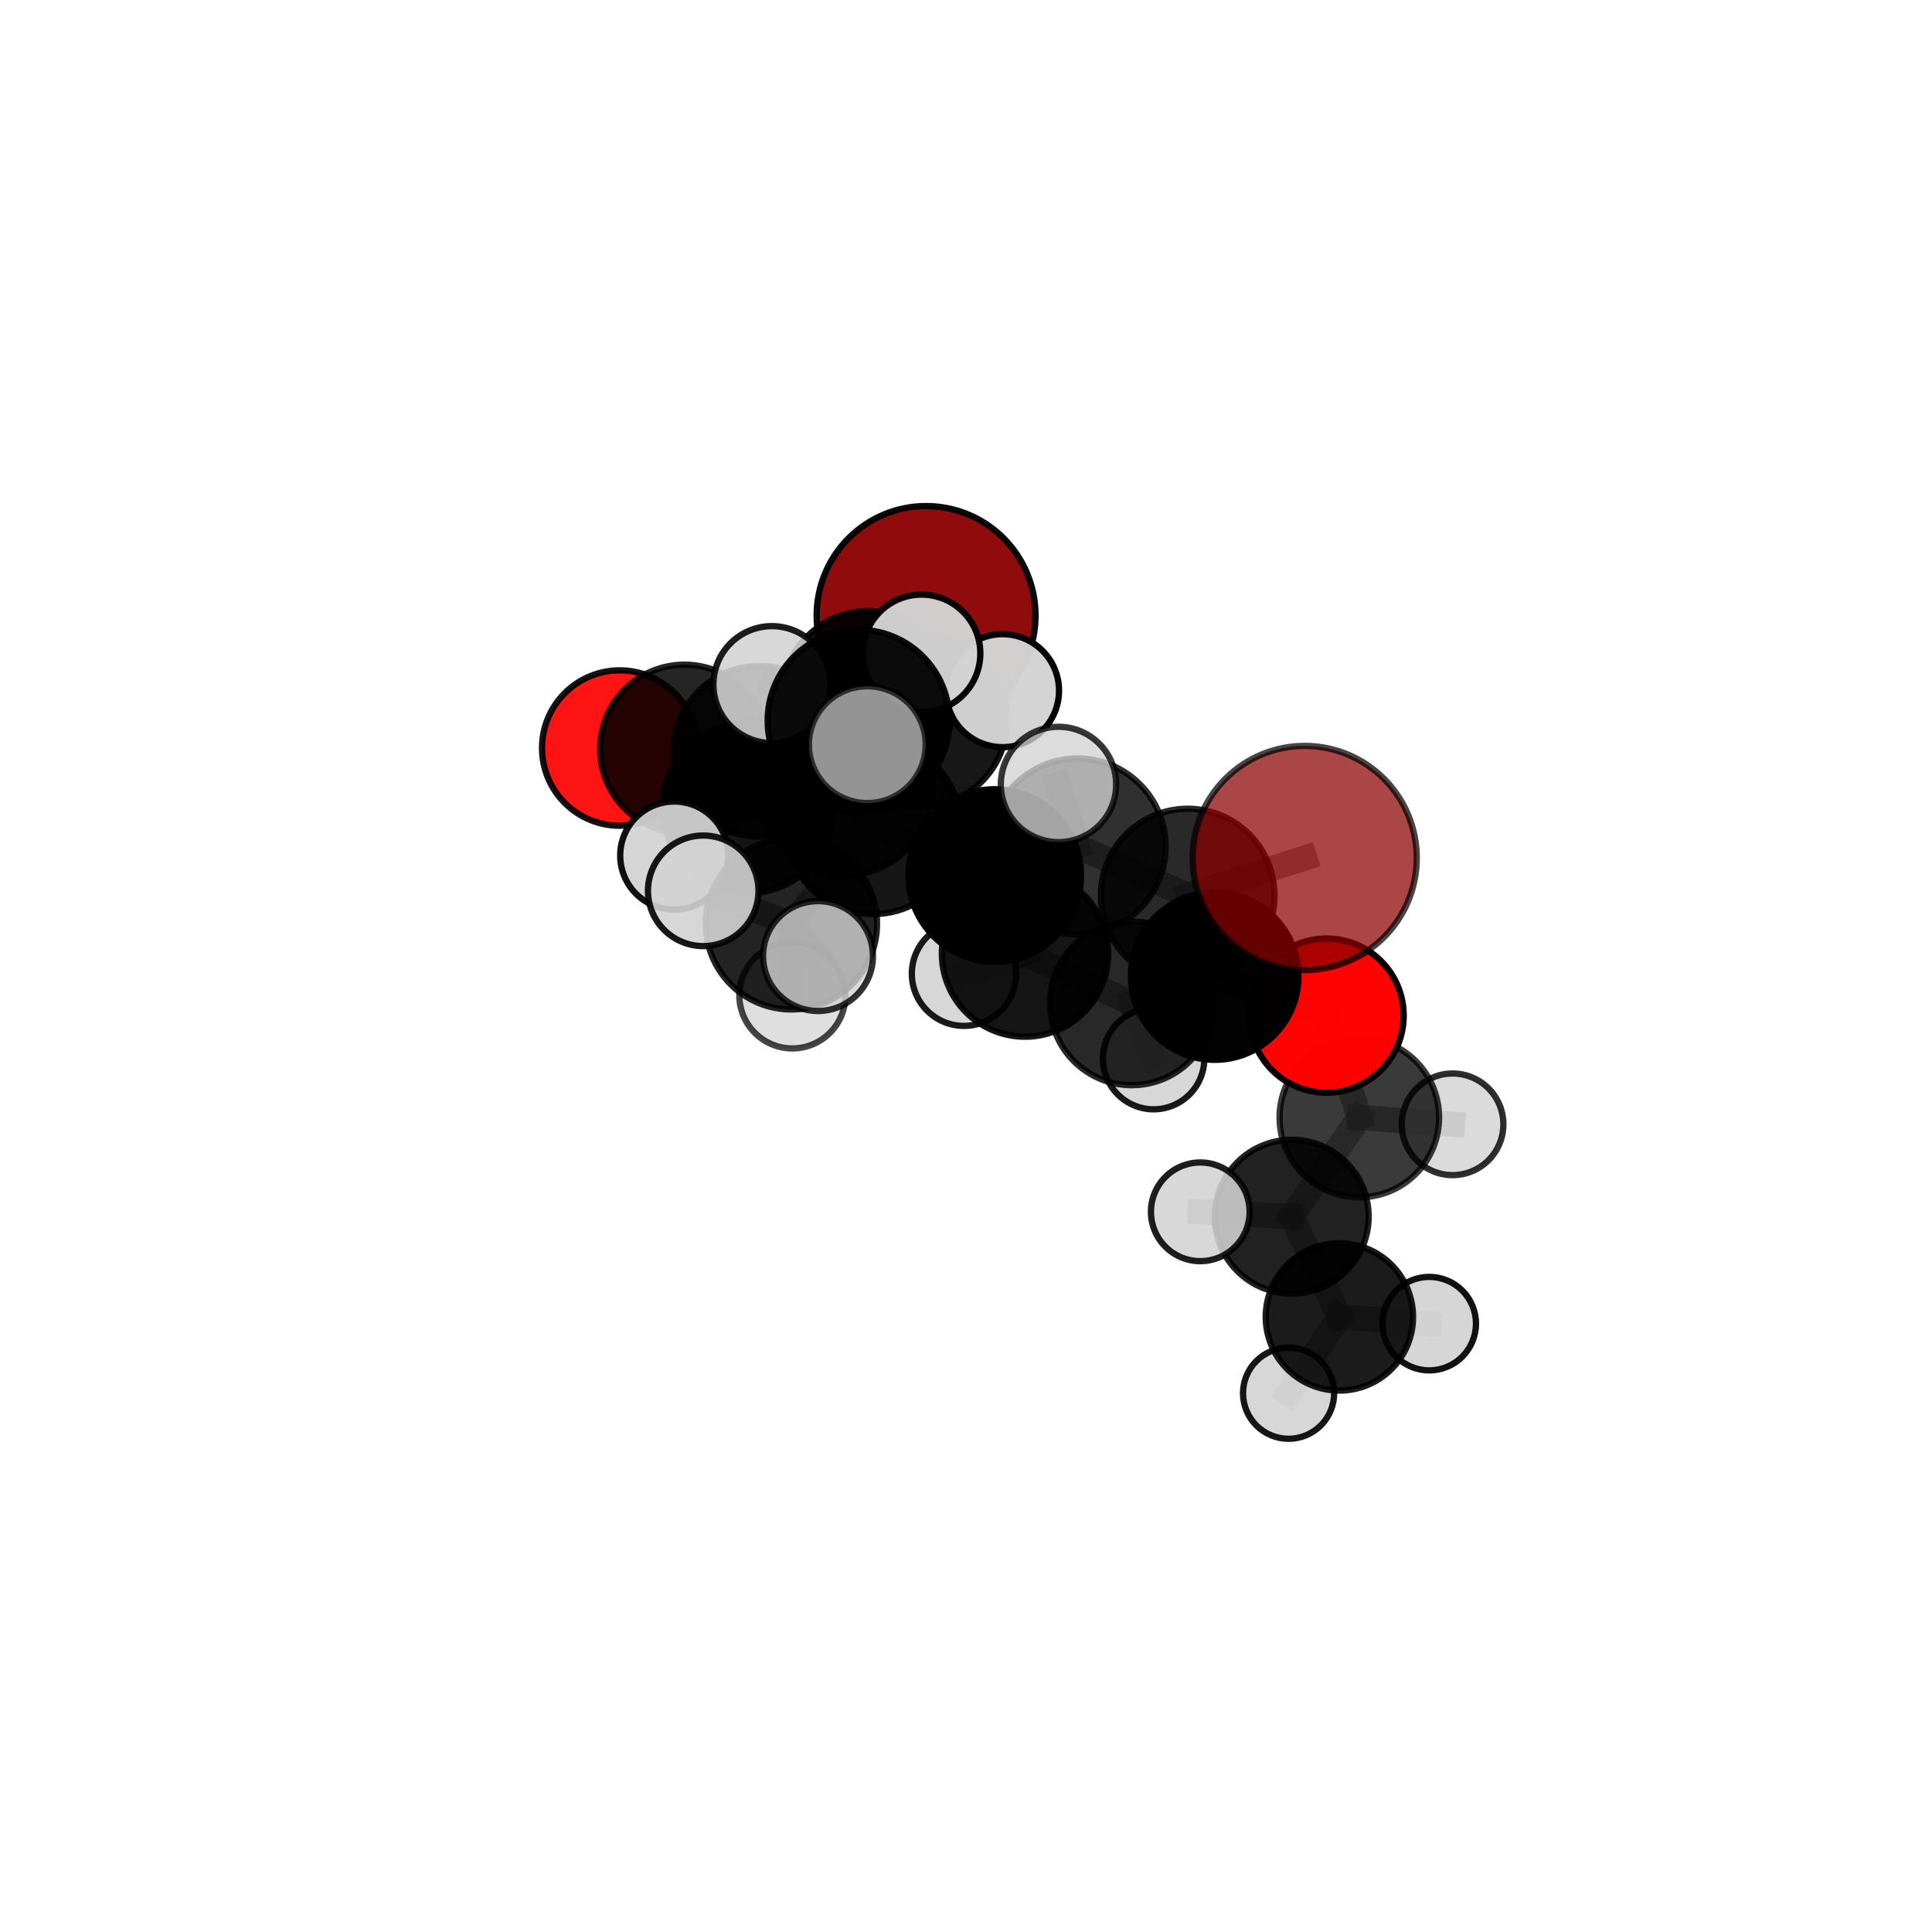 <?xml version="1.0" encoding="utf-8" standalone="no"?>
<!DOCTYPE svg PUBLIC "-//W3C//DTD SVG 1.1//EN"
  "http://www.w3.org/Graphics/SVG/1.1/DTD/svg11.dtd">
<svg xmlns:xlink="http://www.w3.org/1999/xlink" width="153pt" height="153pt" viewBox="0 0 153 153" xmlns="http://www.w3.org/2000/svg" version="1.1">
 <defs>
  <style type="text/css">*{stroke-linejoin: round; stroke-linecap: butt}</style>
 </defs>
 <g id="figure_1">
  <g id="patch_1">
   <path d="M 0 153 
L 153 153 
L 153 0 
L 0 0 
L 0 153 
z
" style="fill: none"/>
  </g>
  <g id="patch_2">
   <path d="M 7.2 145.8 
L 145.8 145.8 
L 145.8 7.2 
L 7.2 7.2 
L 7.2 145.8 
z
" style="fill: none"/>
  </g>
  <g id="axes_1">
   <g id="line2d_1">
    <path d="M 73.339 48.742 
L 68.783 55.258 
" clip-path="url(#p08e6c8f4e7)" style="fill: none; stroke: #808080; stroke-opacity: 0.734; stroke-width: 2; stroke-linecap: square"/>
   </g>
   <g id="line2d_2">
    <path d="M 68.783 55.258 
L 60.12 59.502 
" clip-path="url(#p08e6c8f4e7)" style="fill: none; stroke: #808080; stroke-opacity: 0.723; stroke-width: 2; stroke-linecap: square"/>
   </g>
   <g id="line2d_3">
    <path d="M 103.321 67.947 
L 94.058 70.921 
" clip-path="url(#p08e6c8f4e7)" style="fill: none; stroke: #808080; stroke-opacity: 0.748; stroke-width: 2; stroke-linecap: square"/>
   </g>
   <g id="line2d_4">
    <path d="M 94.058 70.921 
L 96.197 77.301 
" clip-path="url(#p08e6c8f4e7)" style="fill: none; stroke: #808080; stroke-opacity: 0.714; stroke-width: 2; stroke-linecap: square"/>
   </g>
   <g id="line2d_5">
    <path d="M 105.056 80.429 
L 96.197 77.301 
" clip-path="url(#p08e6c8f4e7)" style="fill: none; stroke: #808080; stroke-opacity: 0.69; stroke-width: 2; stroke-linecap: square"/>
   </g>
   <g id="line2d_6">
    <path d="M 105.056 80.429 
L 107.648 88.498 
" clip-path="url(#p08e6c8f4e7)" style="fill: none; stroke: #808080; stroke-opacity: 0.667; stroke-width: 2; stroke-linecap: square"/>
   </g>
   <g id="line2d_7">
    <path d="M 107.648 88.498 
L 102.297 96.35 
" clip-path="url(#p08e6c8f4e7)" style="fill: none; stroke: #808080; stroke-opacity: 0.634; stroke-width: 2; stroke-linecap: square"/>
   </g>
   <g id="line2d_8">
    <path d="M 107.648 88.498 
L 115.033 89.037 
" clip-path="url(#p08e6c8f4e7)" style="fill: none; stroke: #808080; stroke-opacity: 0.649; stroke-width: 2; stroke-linecap: square"/>
   </g>
   <g id="line2d_9">
    <path d="M 49.078 59.24 
L 54.202 59.313 
" clip-path="url(#p08e6c8f4e7)" style="fill: none; stroke: #808080; stroke-opacity: 0.697; stroke-width: 2; stroke-linecap: square"/>
   </g>
   <g id="line2d_10">
    <path d="M 69.151 65.465 
L 78.777 69.331 
" clip-path="url(#p08e6c8f4e7)" style="fill: none; stroke: #808080; stroke-opacity: 0.733; stroke-width: 2; stroke-linecap: square"/>
   </g>
   <g id="line2d_11">
    <path d="M 69.151 65.465 
L 66.935 62.439 
" clip-path="url(#p08e6c8f4e7)" style="fill: none; stroke: #808080; stroke-opacity: 0.736; stroke-width: 2; stroke-linecap: square"/>
   </g>
   <g id="line2d_12">
    <path d="M 69.151 65.465 
L 67.989 57.069 
" clip-path="url(#p08e6c8f4e7)" style="fill: none; stroke: #808080; stroke-opacity: 0.762; stroke-width: 2; stroke-linecap: square"/>
   </g>
   <g id="line2d_13">
    <path d="M 69.151 65.465 
L 62.671 73.158 
" clip-path="url(#p08e6c8f4e7)" style="fill: none; stroke: #808080; stroke-opacity: 0.73; stroke-width: 2; stroke-linecap: square"/>
   </g>
   <g id="line2d_14">
    <path d="M 78.777 69.331 
L 85.339 67.035 
" clip-path="url(#p08e6c8f4e7)" style="fill: none; stroke: #808080; stroke-opacity: 0.737; stroke-width: 2; stroke-linecap: square"/>
   </g>
   <g id="line2d_15">
    <path d="M 78.777 69.331 
L 81.171 75.518 
" clip-path="url(#p08e6c8f4e7)" style="fill: none; stroke: #808080; stroke-opacity: 0.707; stroke-width: 2; stroke-linecap: square"/>
   </g>
   <g id="line2d_16">
    <path d="M 66.935 62.439 
L 59.24 63.968 
" clip-path="url(#p08e6c8f4e7)" style="fill: none; stroke: #808080; stroke-opacity: 0.724; stroke-width: 2; stroke-linecap: square"/>
   </g>
   <g id="line2d_17">
    <path d="M 66.935 62.439 
L 72.836 57.007 
" clip-path="url(#p08e6c8f4e7)" style="fill: none; stroke: #808080; stroke-opacity: 0.736; stroke-width: 2; stroke-linecap: square"/>
   </g>
   <g id="line2d_18">
    <path d="M 67.989 57.069 
L 61.125 54.215 
" clip-path="url(#p08e6c8f4e7)" style="fill: none; stroke: #808080; stroke-opacity: 0.788; stroke-width: 2; stroke-linecap: square"/>
   </g>
   <g id="line2d_19">
    <path d="M 67.989 57.069 
L 68.684 58.973 
" clip-path="url(#p08e6c8f4e7)" style="fill: none; stroke: #808080; stroke-opacity: 0.788; stroke-width: 2; stroke-linecap: square"/>
   </g>
   <g id="line2d_20">
    <path d="M 67.989 57.069 
L 72.977 51.746 
" clip-path="url(#p08e6c8f4e7)" style="fill: none; stroke: #808080; stroke-opacity: 0.792; stroke-width: 2; stroke-linecap: square"/>
   </g>
   <g id="line2d_21">
    <path d="M 62.671 73.158 
L 55.69 70.546 
" clip-path="url(#p08e6c8f4e7)" style="fill: none; stroke: #808080; stroke-opacity: 0.724; stroke-width: 2; stroke-linecap: square"/>
   </g>
   <g id="line2d_22">
    <path d="M 62.671 73.158 
L 62.75 78.827 
" clip-path="url(#p08e6c8f4e7)" style="fill: none; stroke: #808080; stroke-opacity: 0.703; stroke-width: 2; stroke-linecap: square"/>
   </g>
   <g id="line2d_23">
    <path d="M 62.671 73.158 
L 64.78 75.712 
" clip-path="url(#p08e6c8f4e7)" style="fill: none; stroke: #808080; stroke-opacity: 0.721; stroke-width: 2; stroke-linecap: square"/>
   </g>
   <g id="line2d_24">
    <path d="M 85.339 67.035 
L 94.058 70.921 
" clip-path="url(#p08e6c8f4e7)" style="fill: none; stroke: #808080; stroke-opacity: 0.741; stroke-width: 2; stroke-linecap: square"/>
   </g>
   <g id="line2d_25">
    <path d="M 85.339 67.035 
L 83.824 62.123 
" clip-path="url(#p08e6c8f4e7)" style="fill: none; stroke: #808080; stroke-opacity: 0.762; stroke-width: 2; stroke-linecap: square"/>
   </g>
   <g id="line2d_26">
    <path d="M 81.171 75.518 
L 89.634 79.459 
" clip-path="url(#p08e6c8f4e7)" style="fill: none; stroke: #808080; stroke-opacity: 0.681; stroke-width: 2; stroke-linecap: square"/>
   </g>
   <g id="line2d_27">
    <path d="M 81.171 75.518 
L 76.34 77.114 
" clip-path="url(#p08e6c8f4e7)" style="fill: none; stroke: #808080; stroke-opacity: 0.68; stroke-width: 2; stroke-linecap: square"/>
   </g>
   <g id="line2d_28">
    <path d="M 59.24 63.968 
L 60.12 59.502 
" clip-path="url(#p08e6c8f4e7)" style="fill: none; stroke: #808080; stroke-opacity: 0.716; stroke-width: 2; stroke-linecap: square"/>
   </g>
   <g id="line2d_29">
    <path d="M 59.24 63.968 
L 53.394 67.754 
" clip-path="url(#p08e6c8f4e7)" style="fill: none; stroke: #808080; stroke-opacity: 0.711; stroke-width: 2; stroke-linecap: square"/>
   </g>
   <g id="line2d_30">
    <path d="M 72.836 57.007 
L 68.783 55.258 
" clip-path="url(#p08e6c8f4e7)" style="fill: none; stroke: #808080; stroke-opacity: 0.736; stroke-width: 2; stroke-linecap: square"/>
   </g>
   <g id="line2d_31">
    <path d="M 72.836 57.007 
L 79.393 54.695 
" clip-path="url(#p08e6c8f4e7)" style="fill: none; stroke: #808080; stroke-opacity: 0.747; stroke-width: 2; stroke-linecap: square"/>
   </g>
   <g id="line2d_32">
    <path d="M 60.12 59.502 
L 54.202 59.313 
" clip-path="url(#p08e6c8f4e7)" style="fill: none; stroke: #808080; stroke-opacity: 0.709; stroke-width: 2; stroke-linecap: square"/>
   </g>
   <g id="line2d_33">
    <path d="M 89.634 79.459 
L 96.197 77.301 
" clip-path="url(#p08e6c8f4e7)" style="fill: none; stroke: #808080; stroke-opacity: 0.685; stroke-width: 2; stroke-linecap: square"/>
   </g>
   <g id="line2d_34">
    <path d="M 89.634 79.459 
L 91.361 83.836 
" clip-path="url(#p08e6c8f4e7)" style="fill: none; stroke: #808080; stroke-opacity: 0.659; stroke-width: 2; stroke-linecap: square"/>
   </g>
   <g id="line2d_35">
    <path d="M 102.297 96.35 
L 106.069 104.29 
" clip-path="url(#p08e6c8f4e7)" style="fill: none; stroke: #808080; stroke-opacity: 0.601; stroke-width: 2; stroke-linecap: square"/>
   </g>
   <g id="line2d_36">
    <path d="M 102.297 96.35 
L 95.053 95.967 
" clip-path="url(#p08e6c8f4e7)" style="fill: none; stroke: #808080; stroke-opacity: 0.62; stroke-width: 2; stroke-linecap: square"/>
   </g>
   <g id="line2d_37">
    <path d="M 106.069 104.29 
L 102.046 110.333 
" clip-path="url(#p08e6c8f4e7)" style="fill: none; stroke: #808080; stroke-opacity: 0.572; stroke-width: 2; stroke-linecap: square"/>
   </g>
   <g id="line2d_38">
    <path d="M 106.069 104.29 
L 113.185 104.822 
" clip-path="url(#p08e6c8f4e7)" style="fill: none; stroke: #808080; stroke-opacity: 0.581; stroke-width: 2; stroke-linecap: square"/>
   </g>
   <g id="Path3DCollection_1">
    <path d="M 49.078 65.394 
C 50.71 65.394 52.275 64.746 53.429 63.592 
C 54.583 62.438 55.232 60.872 55.232 59.24 
C 55.232 57.608 54.583 56.043 53.429 54.889 
C 52.275 53.735 50.71 53.086 49.078 53.086 
C 47.446 53.086 45.881 53.735 44.727 54.889 
C 43.573 56.043 42.924 57.608 42.924 59.24 
C 42.924 60.872 43.573 62.438 44.727 63.592 
C 45.881 64.746 47.446 65.394 49.078 65.394 
z
" clip-path="url(#p08e6c8f4e7)" style="fill: #ff0000; fill-opacity: 0.921; stroke: #000000; stroke-opacity: 0.921; stroke-width: 0.5"/>
    <path d="M 73.339 57.409 
C 75.638 57.409 77.843 56.496 79.468 54.871 
C 81.094 53.245 82.007 51.041 82.007 48.742 
C 82.007 46.443 81.094 44.239 79.468 42.613 
C 77.843 40.988 75.638 40.075 73.339 40.075 
C 71.041 40.075 68.836 40.988 67.211 42.613 
C 65.585 44.239 64.672 46.443 64.672 48.742 
C 64.672 51.041 65.585 53.245 67.211 54.871 
C 68.836 56.496 71.041 57.409 73.339 57.409 
z
" clip-path="url(#p08e6c8f4e7)" style="fill: #8b0000; fill-opacity: 0.954; stroke: #000000; stroke-opacity: 0.954; stroke-width: 0.5"/>
    <path d="M 54.202 65.989 
C 55.973 65.989 57.672 65.286 58.924 64.034 
C 60.176 62.782 60.879 61.083 60.879 59.313 
C 60.879 57.542 60.176 55.843 58.924 54.591 
C 57.672 53.339 55.973 52.636 54.202 52.636 
C 52.432 52.636 50.733 53.339 49.481 54.591 
C 48.229 55.843 47.526 57.542 47.526 59.313 
C 47.526 61.083 48.229 62.782 49.481 64.034 
C 50.733 65.286 52.432 65.989 54.202 65.989 
z
" clip-path="url(#p08e6c8f4e7)" style="fill-opacity: 0.855; stroke: #000000; stroke-opacity: 0.855; stroke-width: 0.5"/>
    <path d="M 60.12 66.261 
C 61.913 66.261 63.632 65.549 64.9 64.282 
C 66.167 63.014 66.879 61.295 66.879 59.502 
C 66.879 57.71 66.167 55.991 64.9 54.723 
C 63.632 53.456 61.913 52.743 60.12 52.743 
C 58.328 52.743 56.609 53.456 55.341 54.723 
C 54.074 55.991 53.361 57.71 53.361 59.502 
C 53.361 61.295 54.074 63.014 55.341 64.282 
C 56.609 65.549 58.328 66.261 60.12 66.261 
z
" clip-path="url(#p08e6c8f4e7)" style="fill-opacity: 0.865; stroke: #000000; stroke-opacity: 0.865; stroke-width: 0.5"/>
    <path d="M 68.783 62.121 
C 70.604 62.121 72.349 61.398 73.636 60.111 
C 74.924 58.824 75.647 57.078 75.647 55.258 
C 75.647 53.438 74.924 51.692 73.636 50.405 
C 72.349 49.118 70.604 48.395 68.783 48.395 
C 66.963 48.395 65.217 49.118 63.93 50.405 
C 62.643 51.692 61.92 53.438 61.92 55.258 
C 61.92 57.078 62.643 58.824 63.93 60.111 
C 65.217 61.398 66.963 62.121 68.783 62.121 
z
" clip-path="url(#p08e6c8f4e7)" style="fill-opacity: 0.925; stroke: #000000; stroke-opacity: 0.925; stroke-width: 0.5"/>
    <path d="M 72.836 63.933 
C 74.672 63.933 76.434 63.203 77.733 61.904 
C 79.032 60.605 79.762 58.844 79.762 57.007 
C 79.762 55.17 79.032 53.408 77.733 52.109 
C 76.434 50.81 74.672 50.081 72.836 50.081 
C 70.999 50.081 69.237 50.81 67.938 52.109 
C 66.639 53.408 65.909 55.17 65.909 57.007 
C 65.909 58.844 66.639 60.605 67.938 61.904 
C 69.237 63.203 70.999 63.933 72.836 63.933 
z
" clip-path="url(#p08e6c8f4e7)" style="fill-opacity: 0.907; stroke: #000000; stroke-opacity: 0.907; stroke-width: 0.5"/>
    <path d="M 59.24 70.734 
C 61.034 70.734 62.755 70.021 64.024 68.752 
C 65.292 67.484 66.005 65.763 66.005 63.968 
C 66.005 62.174 65.292 60.453 64.024 59.184 
C 62.755 57.916 61.034 57.203 59.24 57.203 
C 57.445 57.203 55.724 57.916 54.456 59.184 
C 53.187 60.453 52.474 62.174 52.474 63.968 
C 52.474 65.763 53.187 67.484 54.456 68.752 
C 55.724 70.021 57.445 70.734 59.24 70.734 
z
" clip-path="url(#p08e6c8f4e7)" style="fill-opacity: 0.915; stroke: #000000; stroke-opacity: 0.915; stroke-width: 0.5"/>
    <path d="M 79.393 59.17 
C 80.58 59.17 81.718 58.698 82.557 57.859 
C 83.396 57.02 83.868 55.882 83.868 54.695 
C 83.868 53.508 83.396 52.37 82.557 51.531 
C 81.718 50.692 80.58 50.22 79.393 50.22 
C 78.206 50.22 77.068 50.692 76.229 51.531 
C 75.39 52.37 74.918 53.508 74.918 54.695 
C 74.918 55.882 75.39 57.02 76.229 57.859 
C 77.068 58.698 78.206 59.17 79.393 59.17 
z
" clip-path="url(#p08e6c8f4e7)" style="fill: #d3d3d3; fill-opacity: 0.98; stroke: #000000; stroke-opacity: 0.98; stroke-width: 0.5"/>
    <path d="M 91.361 87.85 
C 92.425 87.85 93.446 87.427 94.199 86.674 
C 94.951 85.921 95.374 84.901 95.374 83.836 
C 95.374 82.772 94.951 81.751 94.199 80.998 
C 93.446 80.246 92.425 79.823 91.361 79.823 
C 90.296 79.823 89.275 80.246 88.523 80.998 
C 87.77 81.751 87.347 82.772 87.347 83.836 
C 87.347 84.901 87.77 85.921 88.523 86.674 
C 89.275 87.427 90.296 87.85 91.361 87.85 
z
" clip-path="url(#p08e6c8f4e7)" style="fill: #d3d3d3; fill-opacity: 0.899; stroke: #000000; stroke-opacity: 0.899; stroke-width: 0.5"/>
    <path d="M 53.394 72.034 
C 54.529 72.034 55.617 71.583 56.42 70.78 
C 57.222 69.978 57.673 68.889 57.673 67.754 
C 57.673 66.619 57.222 65.531 56.42 64.728 
C 55.617 63.926 54.529 63.475 53.394 63.475 
C 52.259 63.475 51.17 63.926 50.368 64.728 
C 49.566 65.531 49.115 66.619 49.115 67.754 
C 49.115 68.889 49.566 69.978 50.368 70.78 
C 51.17 71.583 52.259 72.034 53.394 72.034 
z
" clip-path="url(#p08e6c8f4e7)" style="fill: #d3d3d3; fill-opacity: 0.935; stroke: #000000; stroke-opacity: 0.935; stroke-width: 0.5"/>
    <path d="M 76.34 81.244 
C 77.435 81.244 78.486 80.809 79.26 80.035 
C 80.035 79.26 80.47 78.21 80.47 77.114 
C 80.47 76.019 80.035 74.969 79.26 74.194 
C 78.486 73.42 77.435 72.985 76.34 72.985 
C 75.245 72.985 74.194 73.42 73.42 74.194 
C 72.645 74.969 72.21 76.019 72.21 77.114 
C 72.21 78.21 72.645 79.26 73.42 80.035 
C 74.194 80.809 75.245 81.244 76.34 81.244 
z
" clip-path="url(#p08e6c8f4e7)" style="fill: #d3d3d3; fill-opacity: 0.895; stroke: #000000; stroke-opacity: 0.895; stroke-width: 0.5"/>
    <path d="M 66.935 69.306 
C 68.756 69.306 70.502 68.582 71.79 67.295 
C 73.078 66.007 73.801 64.26 73.801 62.439 
C 73.801 60.618 73.078 58.872 71.79 57.584 
C 70.502 56.296 68.756 55.573 66.935 55.573 
C 65.114 55.573 63.367 56.296 62.079 57.584 
C 60.792 58.872 60.068 60.618 60.068 62.439 
C 60.068 64.26 60.792 66.007 62.079 67.295 
C 63.367 68.582 65.114 69.306 66.935 69.306 
z
" clip-path="url(#p08e6c8f4e7)" style="fill-opacity: 0.861; stroke: #000000; stroke-opacity: 0.861; stroke-width: 0.5"/>
    <path d="M 113.185 108.524 
C 114.167 108.524 115.109 108.134 115.803 107.439 
C 116.497 106.745 116.887 105.803 116.887 104.822 
C 116.887 103.84 116.497 102.898 115.803 102.204 
C 115.109 101.51 114.167 101.12 113.185 101.12 
C 112.203 101.12 111.262 101.51 110.567 102.204 
C 109.873 102.898 109.483 103.84 109.483 104.822 
C 109.483 105.803 109.873 106.745 110.567 107.439 
C 111.262 108.134 112.203 108.524 113.185 108.524 
z
" clip-path="url(#p08e6c8f4e7)" style="fill: #d3d3d3; fill-opacity: 0.926; stroke: #000000; stroke-opacity: 0.926; stroke-width: 0.5"/>
    <path d="M 89.634 85.939 
C 91.353 85.939 93.001 85.256 94.216 84.041 
C 95.431 82.826 96.114 81.178 96.114 79.459 
C 96.114 77.741 95.431 76.092 94.216 74.877 
C 93.001 73.662 91.353 72.979 89.634 72.979 
C 87.916 72.979 86.268 73.662 85.052 74.877 
C 83.837 76.092 83.154 77.741 83.154 79.459 
C 83.154 81.178 83.837 82.826 85.052 84.041 
C 86.268 85.256 87.916 85.939 89.634 85.939 
z
" clip-path="url(#p08e6c8f4e7)" style="fill-opacity: 0.842; stroke: #000000; stroke-opacity: 0.842; stroke-width: 0.5"/>
    <path d="M 102.046 113.942 
C 103.003 113.942 103.921 113.561 104.598 112.885 
C 105.274 112.208 105.655 111.29 105.655 110.333 
C 105.655 109.376 105.274 108.459 104.598 107.782 
C 103.921 107.105 103.003 106.725 102.046 106.725 
C 101.089 106.725 100.172 107.105 99.495 107.782 
C 98.818 108.459 98.438 109.376 98.438 110.333 
C 98.438 111.29 98.818 112.208 99.495 112.885 
C 100.172 113.561 101.089 113.942 102.046 113.942 
z
" clip-path="url(#p08e6c8f4e7)" style="fill: #d3d3d3; fill-opacity: 0.914; stroke: #000000; stroke-opacity: 0.914; stroke-width: 0.5"/>
    <path d="M 81.171 82.1 
C 82.917 82.1 84.592 81.407 85.826 80.172 
C 87.061 78.938 87.754 77.263 87.754 75.518 
C 87.754 73.772 87.061 72.097 85.826 70.863 
C 84.592 69.629 82.917 68.935 81.171 68.935 
C 79.426 68.935 77.751 69.629 76.517 70.863 
C 75.282 72.097 74.589 73.772 74.589 75.518 
C 74.589 77.263 75.282 78.938 76.517 80.172 
C 77.751 81.407 79.426 82.1 81.171 82.1 
z
" clip-path="url(#p08e6c8f4e7)" style="fill-opacity: 0.917; stroke: #000000; stroke-opacity: 0.917; stroke-width: 0.5"/>
    <path d="M 106.069 110.124 
C 107.616 110.124 109.1 109.51 110.194 108.416 
C 111.288 107.322 111.903 105.838 111.903 104.29 
C 111.903 102.743 111.288 101.259 110.194 100.165 
C 109.1 99.071 107.616 98.457 106.069 98.457 
C 104.522 98.457 103.038 99.071 101.944 100.165 
C 100.85 101.259 100.235 102.743 100.235 104.29 
C 100.235 105.838 100.85 107.322 101.944 108.416 
C 103.038 109.51 104.522 110.124 106.069 110.124 
z
" clip-path="url(#p08e6c8f4e7)" style="fill-opacity: 0.894; stroke: #000000; stroke-opacity: 0.894; stroke-width: 0.5"/>
    <path d="M 102.297 102.439 
C 103.912 102.439 105.461 101.798 106.603 100.656 
C 107.745 99.514 108.387 97.965 108.387 96.35 
C 108.387 94.735 107.745 93.186 106.603 92.044 
C 105.461 90.902 103.912 90.261 102.297 90.261 
C 100.683 90.261 99.134 90.902 97.992 92.044 
C 96.85 93.186 96.208 94.735 96.208 96.35 
C 96.208 97.965 96.85 99.514 97.992 100.656 
C 99.134 101.798 100.683 102.439 102.297 102.439 
z
" clip-path="url(#p08e6c8f4e7)" style="fill-opacity: 0.87; stroke: #000000; stroke-opacity: 0.87; stroke-width: 0.5"/>
    <path d="M 95.053 99.874 
C 96.089 99.874 97.083 99.462 97.816 98.729 
C 98.548 97.997 98.96 97.003 98.96 95.967 
C 98.96 94.93 98.548 93.936 97.816 93.204 
C 97.083 92.471 96.089 92.059 95.053 92.059 
C 94.017 92.059 93.023 92.471 92.29 93.204 
C 91.557 93.936 91.146 94.93 91.146 95.967 
C 91.146 97.003 91.557 97.997 92.29 98.729 
C 93.023 99.462 94.017 99.874 95.053 99.874 
z
" clip-path="url(#p08e6c8f4e7)" style="fill: #d3d3d3; fill-opacity: 0.878; stroke: #000000; stroke-opacity: 0.878; stroke-width: 0.5"/>
    <path d="M 115.033 93.061 
C 116.1 93.061 117.124 92.637 117.878 91.882 
C 118.633 91.127 119.057 90.104 119.057 89.037 
C 119.057 87.969 118.633 86.946 117.878 86.191 
C 117.124 85.437 116.1 85.013 115.033 85.013 
C 113.966 85.013 112.942 85.437 112.188 86.191 
C 111.433 86.946 111.009 87.969 111.009 89.037 
C 111.009 90.104 111.433 91.127 112.188 91.882 
C 112.942 92.637 113.966 93.061 115.033 93.061 
z
" clip-path="url(#p08e6c8f4e7)" style="fill: #d3d3d3; fill-opacity: 0.813; stroke: #000000; stroke-opacity: 0.813; stroke-width: 0.5"/>
    <path d="M 107.648 94.816 
C 109.323 94.816 110.93 94.15 112.115 92.966 
C 113.3 91.781 113.965 90.174 113.965 88.498 
C 113.965 86.823 113.3 85.216 112.115 84.031 
C 110.93 82.847 109.323 82.181 107.648 82.181 
C 105.973 82.181 104.366 82.847 103.181 84.031 
C 101.996 85.216 101.331 86.823 101.331 88.498 
C 101.331 90.174 101.996 91.781 103.181 92.966 
C 104.366 94.15 105.973 94.816 107.648 94.816 
z
" clip-path="url(#p08e6c8f4e7)" style="fill-opacity: 0.773; stroke: #000000; stroke-opacity: 0.773; stroke-width: 0.5"/>
    <path d="M 62.75 83.028 
C 63.864 83.028 64.932 82.585 65.72 81.797 
C 66.508 81.009 66.951 79.941 66.951 78.827 
C 66.951 77.713 66.508 76.644 65.72 75.856 
C 64.932 75.068 63.864 74.626 62.75 74.626 
C 61.636 74.626 60.567 75.068 59.779 75.856 
C 58.991 76.644 58.549 77.713 58.549 78.827 
C 58.549 79.941 58.991 81.009 59.779 81.797 
C 60.567 82.585 61.636 83.028 62.75 83.028 
z
" clip-path="url(#p08e6c8f4e7)" style="fill: #d3d3d3; fill-opacity: 0.73; stroke: #000000; stroke-opacity: 0.73; stroke-width: 0.5"/>
    <path d="M 105.056 86.535 
C 106.675 86.535 108.228 85.891 109.373 84.746 
C 110.518 83.601 111.162 82.048 111.162 80.429 
C 111.162 78.809 110.518 77.256 109.373 76.111 
C 108.228 74.966 106.675 74.323 105.056 74.323 
C 103.436 74.323 101.883 74.966 100.738 76.111 
C 99.593 77.256 98.95 78.809 98.95 80.429 
C 98.95 82.048 99.593 83.601 100.738 84.746 
C 101.883 85.891 103.436 86.535 105.056 86.535 
z
" clip-path="url(#p08e6c8f4e7)" style="fill: #ff0000; fill-opacity: 0.991; stroke: #000000; stroke-opacity: 0.991; stroke-width: 0.5"/>
    <path d="M 96.197 83.931 
C 97.955 83.931 99.642 83.232 100.885 81.989 
C 102.128 80.746 102.827 79.06 102.827 77.301 
C 102.827 75.543 102.128 73.857 100.885 72.614 
C 99.642 71.37 97.955 70.672 96.197 70.672 
C 94.439 70.672 92.753 71.37 91.51 72.614 
C 90.266 73.857 89.568 75.543 89.568 77.301 
C 89.568 79.06 90.266 80.746 91.51 81.989 
C 92.753 83.232 94.439 83.931 96.197 83.931 
z
" clip-path="url(#p08e6c8f4e7)" style="fill-opacity: 0.989; stroke: #000000; stroke-opacity: 0.989; stroke-width: 0.5"/>
    <path d="M 78.777 76.159 
C 80.588 76.159 82.325 75.44 83.606 74.159 
C 84.886 72.879 85.606 71.142 85.606 69.331 
C 85.606 67.52 84.886 65.783 83.606 64.502 
C 82.325 63.221 80.588 62.502 78.777 62.502 
C 76.966 62.502 75.229 63.221 73.949 64.502 
C 72.668 65.783 71.948 67.52 71.948 69.331 
C 71.948 71.142 72.668 72.879 73.949 74.159 
C 75.229 75.44 76.966 76.159 78.777 76.159 
z
" clip-path="url(#p08e6c8f4e7)" style="stroke: #000000; stroke-width: 0.5"/>
    <path d="M 69.151 72.386 
C 70.987 72.386 72.747 71.657 74.045 70.359 
C 75.343 69.061 76.072 67.301 76.072 65.465 
C 76.072 63.63 75.343 61.869 74.045 60.571 
C 72.747 59.273 70.987 58.544 69.151 58.544 
C 67.316 58.544 65.555 59.273 64.257 60.571 
C 62.959 61.869 62.23 63.63 62.23 65.465 
C 62.23 67.301 62.959 69.061 64.257 70.359 
C 65.555 71.657 67.316 72.386 69.151 72.386 
z
" clip-path="url(#p08e6c8f4e7)" style="fill-opacity: 0.912; stroke: #000000; stroke-opacity: 0.912; stroke-width: 0.5"/>
    <path d="M 62.671 79.941 
C 64.469 79.941 66.195 79.227 67.467 77.955 
C 68.739 76.683 69.453 74.957 69.453 73.158 
C 69.453 71.36 68.739 69.634 67.467 68.362 
C 66.195 67.09 64.469 66.376 62.671 66.376 
C 60.872 66.376 59.146 67.09 57.874 68.362 
C 56.603 69.634 55.888 71.36 55.888 73.158 
C 55.888 74.957 56.603 76.683 57.874 77.955 
C 59.146 79.227 60.872 79.941 62.671 79.941 
z
" clip-path="url(#p08e6c8f4e7)" style="fill-opacity: 0.86; stroke: #000000; stroke-opacity: 0.86; stroke-width: 0.5"/>
    <path d="M 55.69 74.924 
C 56.851 74.924 57.965 74.462 58.786 73.641 
C 59.606 72.821 60.068 71.707 60.068 70.546 
C 60.068 69.385 59.606 68.272 58.786 67.451 
C 57.965 66.63 56.851 66.168 55.69 66.168 
C 54.529 66.168 53.416 66.63 52.595 67.451 
C 51.774 68.272 51.313 69.385 51.313 70.546 
C 51.313 71.707 51.774 72.821 52.595 73.641 
C 53.416 74.462 54.529 74.924 55.69 74.924 
z
" clip-path="url(#p08e6c8f4e7)" style="fill: #d3d3d3; fill-opacity: 0.905; stroke: #000000; stroke-opacity: 0.905; stroke-width: 0.5"/>
    <path d="M 72.977 56.405 
C 74.212 56.405 75.397 55.914 76.271 55.04 
C 77.144 54.167 77.635 52.982 77.635 51.746 
C 77.635 50.511 77.144 49.326 76.271 48.452 
C 75.397 47.579 74.212 47.088 72.977 47.088 
C 71.741 47.088 70.557 47.579 69.683 48.452 
C 68.809 49.326 68.319 50.511 68.319 51.746 
C 68.319 52.982 68.809 54.167 69.683 55.04 
C 70.557 55.914 71.741 56.405 72.977 56.405 
z
" clip-path="url(#p08e6c8f4e7)" style="fill: #d3d3d3; fill-opacity: 0.971; stroke: #000000; stroke-opacity: 0.971; stroke-width: 0.5"/>
    <path d="M 61.125 58.844 
C 62.353 58.844 63.531 58.357 64.399 57.488 
C 65.267 56.62 65.755 55.442 65.755 54.215 
C 65.755 52.987 65.267 51.809 64.399 50.941 
C 63.531 50.073 62.353 49.585 61.125 49.585 
C 59.897 49.585 58.72 50.073 57.852 50.941 
C 56.983 51.809 56.496 52.987 56.496 54.215 
C 56.496 55.442 56.983 56.62 57.852 57.488 
C 58.72 58.357 59.897 58.844 61.125 58.844 
z
" clip-path="url(#p08e6c8f4e7)" style="fill: #d3d3d3; fill-opacity: 0.883; stroke: #000000; stroke-opacity: 0.883; stroke-width: 0.5"/>
    <path d="M 94.058 77.798 
C 95.882 77.798 97.631 77.073 98.92 75.784 
C 100.21 74.494 100.934 72.745 100.934 70.921 
C 100.934 69.098 100.21 67.349 98.92 66.059 
C 97.631 64.77 95.882 64.045 94.058 64.045 
C 92.234 64.045 90.485 64.77 89.196 66.059 
C 87.906 67.349 87.182 69.098 87.182 70.921 
C 87.182 72.745 87.906 74.494 89.196 75.784 
C 90.485 77.073 92.234 77.798 94.058 77.798 
z
" clip-path="url(#p08e6c8f4e7)" style="fill-opacity: 0.839; stroke: #000000; stroke-opacity: 0.839; stroke-width: 0.5"/>
    <path d="M 67.989 64.264 
C 69.898 64.264 71.728 63.506 73.078 62.157 
C 74.427 60.807 75.185 58.977 75.185 57.069 
C 75.185 55.16 74.427 53.33 73.078 51.981 
C 71.728 50.631 69.898 49.873 67.989 49.873 
C 66.081 49.873 64.251 50.631 62.901 51.981 
C 61.552 53.33 60.794 55.16 60.794 57.069 
C 60.794 58.977 61.552 60.807 62.901 62.157 
C 64.251 63.506 66.081 64.264 67.989 64.264 
z
" clip-path="url(#p08e6c8f4e7)" style="fill-opacity: 0.942; stroke: #000000; stroke-opacity: 0.942; stroke-width: 0.5"/>
    <path d="M 85.339 74.006 
C 87.187 74.006 88.96 73.271 90.267 71.964 
C 91.574 70.657 92.309 68.884 92.309 67.035 
C 92.309 65.187 91.574 63.414 90.267 62.107 
C 88.96 60.799 87.187 60.065 85.339 60.065 
C 83.49 60.065 81.717 60.799 80.41 62.107 
C 79.103 63.414 78.368 65.187 78.368 67.035 
C 78.368 68.884 79.103 70.657 80.41 71.964 
C 81.717 73.271 83.49 74.006 85.339 74.006 
z
" clip-path="url(#p08e6c8f4e7)" style="fill-opacity: 0.81; stroke: #000000; stroke-opacity: 0.81; stroke-width: 0.5"/>
    <path d="M 64.78 80.064 
C 65.934 80.064 67.041 79.606 67.857 78.789 
C 68.673 77.973 69.132 76.866 69.132 75.712 
C 69.132 74.558 68.673 73.451 67.857 72.635 
C 67.041 71.819 65.934 71.361 64.78 71.361 
C 63.626 71.361 62.519 71.819 61.703 72.635 
C 60.887 73.451 60.428 74.558 60.428 75.712 
C 60.428 76.866 60.887 77.973 61.703 78.789 
C 62.519 79.606 63.626 80.064 64.78 80.064 
z
" clip-path="url(#p08e6c8f4e7)" style="fill: #d3d3d3; fill-opacity: 0.807; stroke: #000000; stroke-opacity: 0.807; stroke-width: 0.5"/>
    <path d="M 83.824 66.691 
C 85.035 66.691 86.197 66.209 87.054 65.353 
C 87.91 64.496 88.391 63.335 88.391 62.123 
C 88.391 60.912 87.91 59.75 87.054 58.894 
C 86.197 58.037 85.035 57.556 83.824 57.556 
C 82.613 57.556 81.451 58.037 80.594 58.894 
C 79.738 59.75 79.256 60.912 79.256 62.123 
C 79.256 63.335 79.738 64.496 80.594 65.353 
C 81.451 66.209 82.613 66.691 83.824 66.691 
z
" clip-path="url(#p08e6c8f4e7)" style="fill: #d3d3d3; fill-opacity: 0.778; stroke: #000000; stroke-opacity: 0.778; stroke-width: 0.5"/>
    <path d="M 68.684 63.598 
C 69.91 63.598 71.087 63.11 71.954 62.243 
C 72.822 61.376 73.309 60.199 73.309 58.973 
C 73.309 57.746 72.822 56.569 71.954 55.702 
C 71.087 54.835 69.91 54.347 68.684 54.347 
C 67.457 54.347 66.281 54.835 65.413 55.702 
C 64.546 56.569 64.058 57.746 64.058 58.973 
C 64.058 60.199 64.546 61.376 65.413 62.243 
C 66.281 63.11 67.457 63.598 68.684 63.598 
z
" clip-path="url(#p08e6c8f4e7)" style="fill: #d3d3d3; fill-opacity: 0.7; stroke: #000000; stroke-opacity: 0.7; stroke-width: 0.5"/>
    <path d="M 103.321 76.823 
C 105.676 76.823 107.934 75.888 109.598 74.223 
C 111.263 72.559 112.198 70.301 112.198 67.947 
C 112.198 65.592 111.263 63.334 109.598 61.67 
C 107.934 60.005 105.676 59.07 103.321 59.07 
C 100.967 59.07 98.709 60.005 97.045 61.67 
C 95.38 63.334 94.445 65.592 94.445 67.947 
C 94.445 70.301 95.38 72.559 97.045 74.223 
C 98.709 75.888 100.967 76.823 103.321 76.823 
z
" clip-path="url(#p08e6c8f4e7)" style="fill: #8b0000; fill-opacity: 0.724; stroke: #000000; stroke-opacity: 0.724; stroke-width: 0.5"/>
   </g>
  </g>
 </g>
 <defs>
  <clipPath id="p08e6c8f4e7">
   <rect x="7.2" y="7.2" width="138.6" height="138.6"/>
  </clipPath>
 </defs>
</svg>
